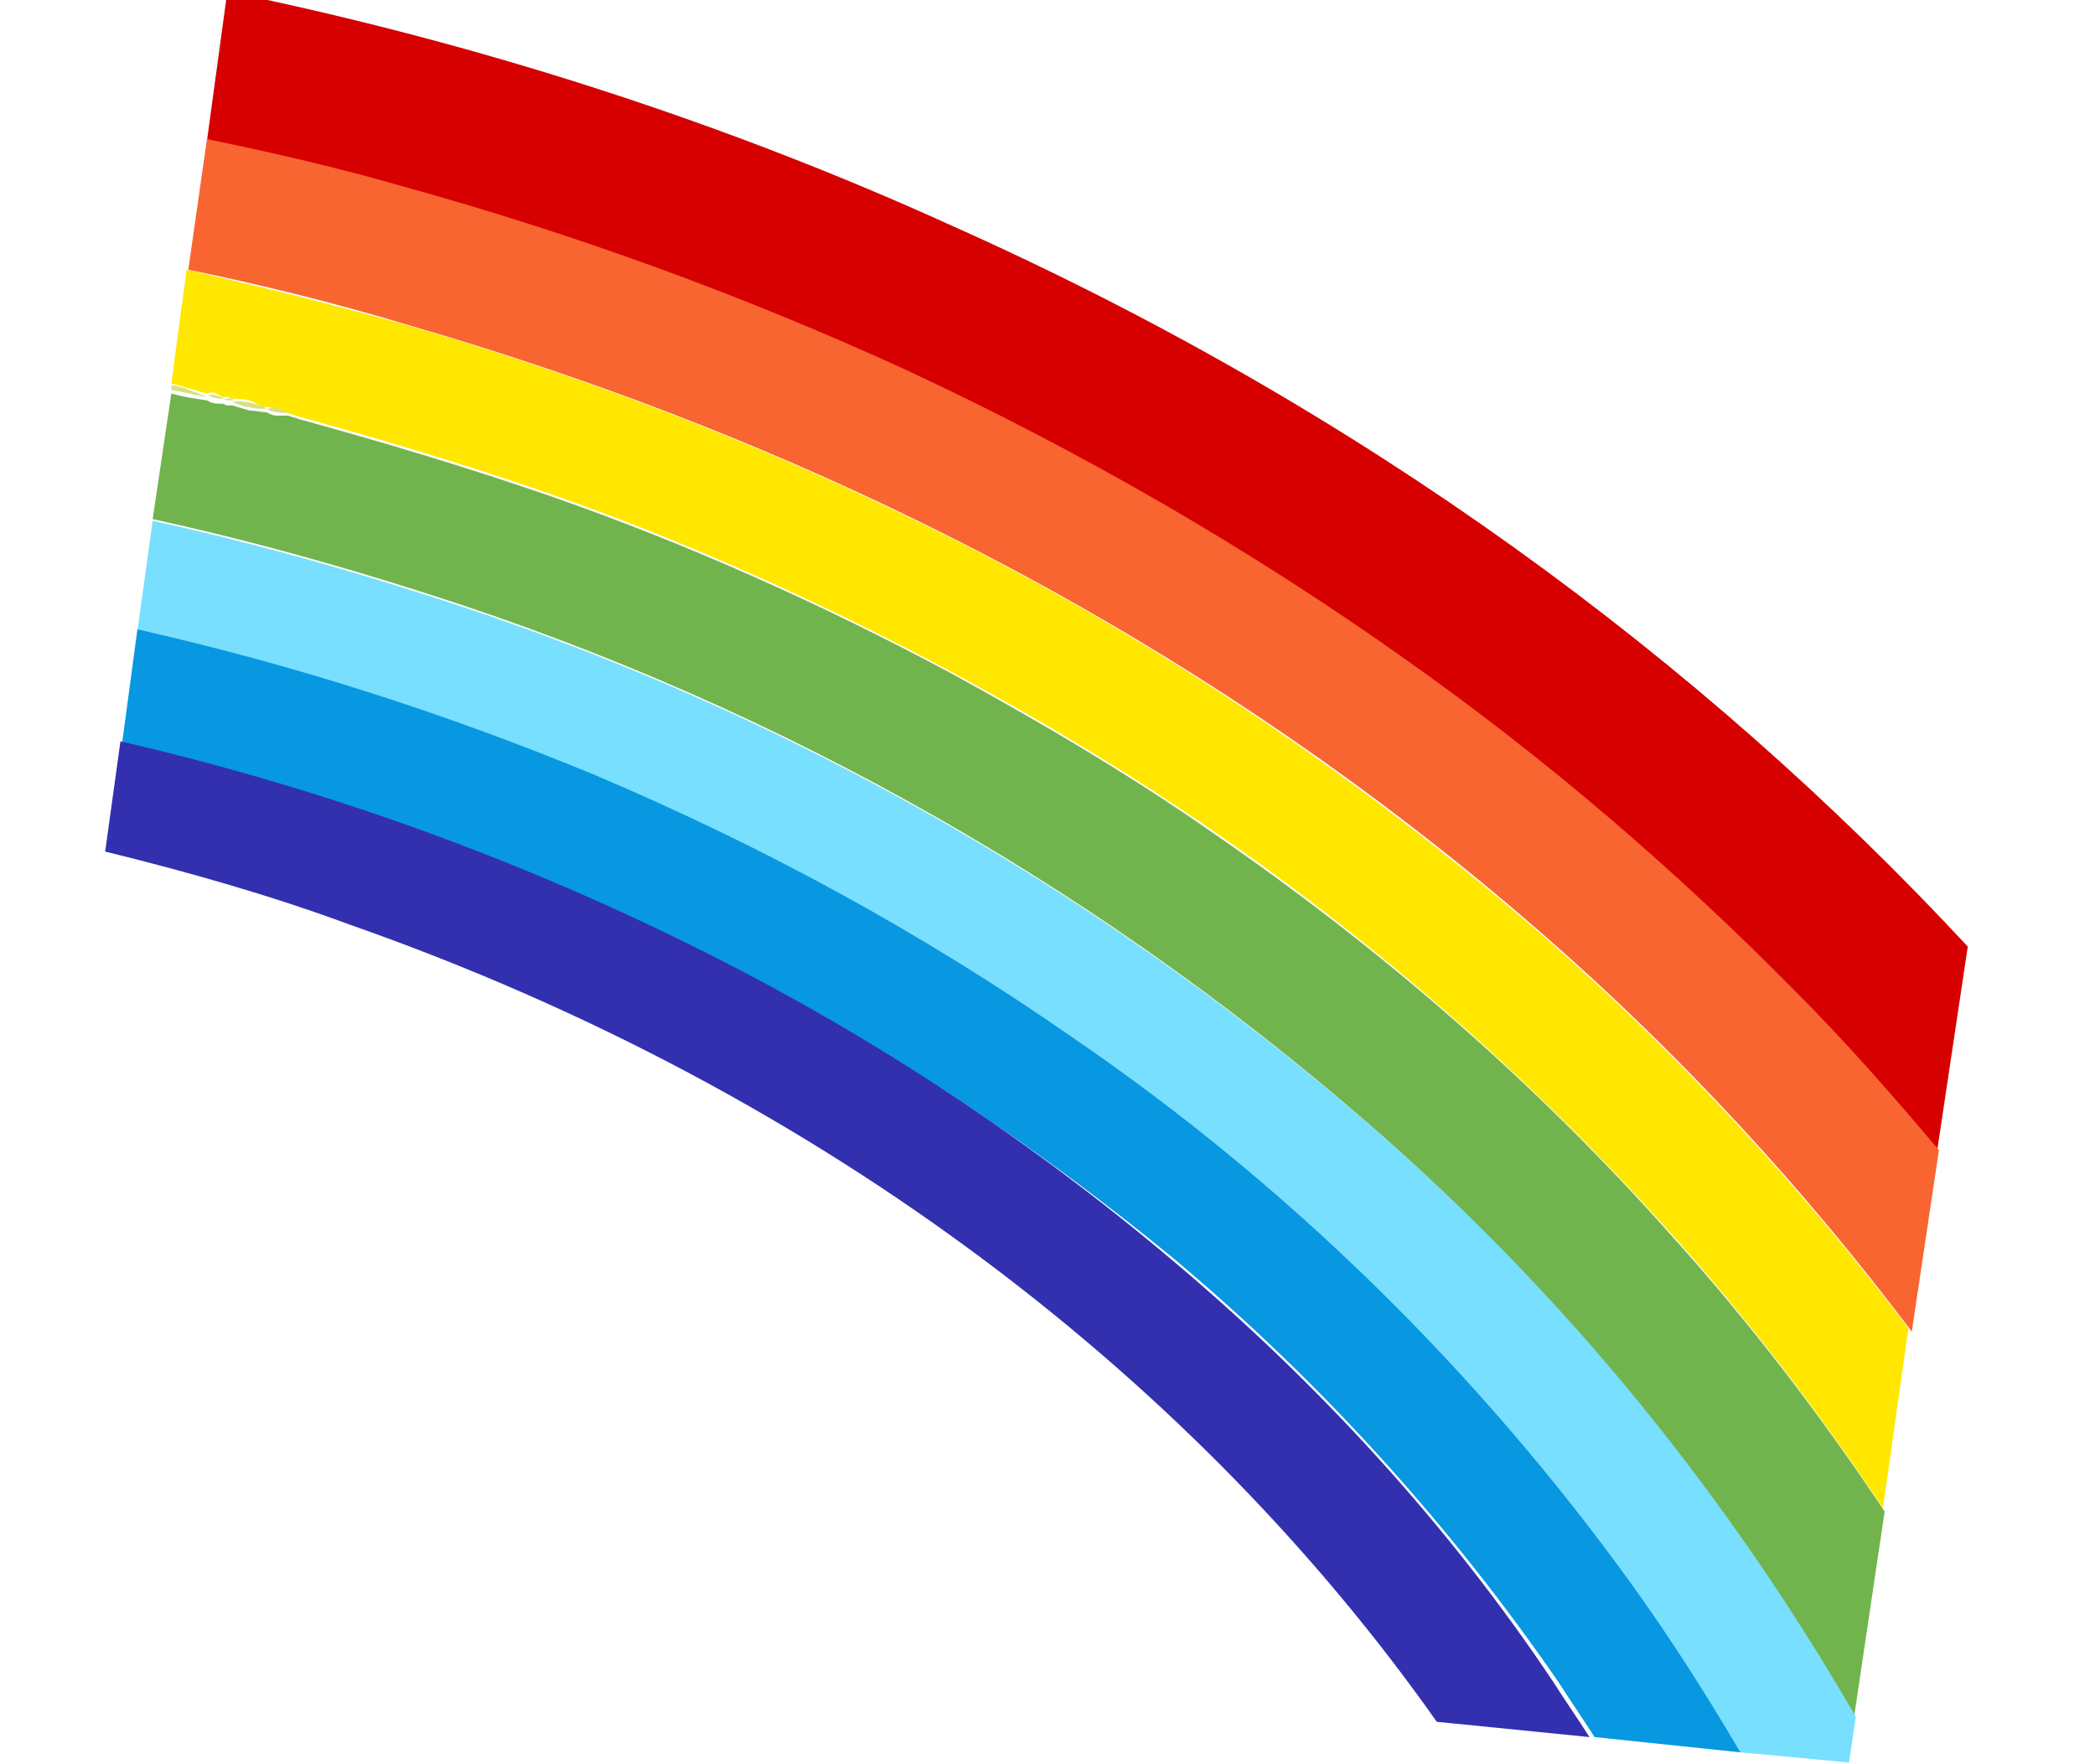 <?xml version="1.0" encoding="utf-8"?>
<!-- Generator: Adobe Illustrator 23.0.1, SVG Export Plug-In . SVG Version: 6.00 Build 0)  -->
<svg version="1.1" id="Layer_1" xmlns="http://www.w3.org/2000/svg" xmlns:xlink="http://www.w3.org/1999/xlink" x="0px" y="0px"
	 viewBox="0 0 123.5 104" style="enable-background:new 0 0 123.5 104;" xml:space="preserve">
<style type="text/css">
	.st0{fill:none;}
	.st1{fill:#D60000;}
	.st2{fill:#F86531;}
	.st3{fill:#71B44D;}
	.st4{fill:#FFE700;}
	.st5{fill:#78DFFF;}
	.st6{fill:#0798E1;}
	.st7{fill:#3230AF;}
	.st8{fill:#D7E27D;}
</style>
<title>p11</title>
<g>
	<path class="st0" d="M71.5,49.1c-5-3.5-10.3-6.6-15.7-9.5C61.2,42.5,66.5,45.6,71.5,49.1c9.9,6.8,19,14.8,27,23.7
		c4.6,5.1,8.8,10.6,12.6,16.3l0,0c-3.8-5.7-8-11.2-12.6-16.3C90.5,63.8,81.4,55.9,71.5,49.1z"/>
	<path class="st0" d="M13.2,23.5C13.2,23.5,13.1,23.5,13.2,23.5c0.1,0,0.2,0,0.3,0C13.3,23.5,13.2,23.5,13.2,23.5
		C13.1,23.5,13.1,23.5,13.2,23.5C13.2,23.5,13.2,23.5,13.2,23.5z"/>
	<path class="st0" d="M13.4,23.6c0.1,0,0.2,0,0.3,0c0,0,0,0,0,0c0.5,0,1,0,1.5,0.2c-0.5-0.2-1-0.3-1.5-0.3c0,0,0,0,0,0
		C13.6,23.7,13.5,23.7,13.4,23.6z"/>
	<path class="st0" d="M12.2,23.3C12.2,23.3,12.2,23.3,12.2,23.3c0.3-0.1,0.5,0,0.7,0.1C12.7,23.2,12.4,23.2,12.2,23.3
		c-0.7-0.3-1.4-0.5-2.1-0.7l0,0C10.8,22.8,11.5,23.1,12.2,23.3z"/>
	<path class="st0" d="M14.7,24c0.3,0.1,0.6,0.1,1,0.1c0,0,0,0,0,0C15.3,24.1,15,24.1,14.7,24z"/>
	<path class="st0" d="M16.3,24.4c0.2,0.1,0.5,0.1,0.7,0c0,0,0,0-0.1,0c-0.3-0.2-0.6-0.3-0.9-0.3c0.3,0,0.7,0.1,0.9,0.3
		C16.7,24.4,16.5,24.4,16.3,24.4z"/>
	<path class="st0" d="M69.1,74.2c-8.3-7-17.5-13-27.2-17.8C51.6,61.3,60.7,67.3,69.1,74.2c8.6,7.3,16.3,15.7,22.7,25
		c0.7,1.1,1.4,2.1,2.1,3.2l0.1,0c-0.7-1.1-1.4-2.2-2.1-3.2C85.4,89.9,77.8,81.5,69.1,74.2z"/>
	<path class="st0" d="M35.1,45.7C45,49.9,54.4,55,63.3,61.2C54.4,55,45,49.9,35.1,45.7c-8.7-3.7-17.7-6.5-27-8.6l0,0
		C17.3,39.2,26.3,42.1,35.1,45.7z"/>
	<path class="st1" d="M56.1,13.3C42.9,7.3,28.5,2.6,13.4-0.5l-1.2,8.8c3.9,0.8,7.8,1.8,11.6,2.8c10.2,2.8,20.1,6.4,29.6,10.8
		c10.4,4.8,20.2,10.5,29.5,17.1c8.1,5.8,15.8,12.3,22.8,19.4c3,3,5.8,6.2,8.5,9.4l1.8-12C100.3,38.9,80.3,24.1,56.1,13.3z"/>
	<path class="st2" d="M82.9,38.9c-9.3-6.6-19.2-12.3-29.5-17.1c-9.6-4.4-19.5-8-29.6-10.8c-3.8-1.1-7.7-2-11.6-2.8l-1.1,7.7
		c4.4,0.9,8.8,2,13.1,3.3c10.3,3,20.3,6.8,29.9,11.5c13.3,6.5,25.8,14.7,37,24.5c8,7,15.2,14.8,21.6,23.3l1.6-10.7
		c-2.7-3.2-5.5-6.4-8.5-9.4C98.7,51.2,91.1,44.7,82.9,38.9z"/>
	<path class="st3" d="M12.2,23.3C12.2,23.3,12.2,23.3,12.2,23.3C12.2,23.3,12.3,23.3,12.2,23.3C12.2,23.3,12.2,23.3,12.2,23.3z"/>
	<path class="st3" d="M71.5,49.1c-5-3.5-10.3-6.6-15.6-9.5c-7.5-4-15.3-7.5-23.3-10.3c-4.9-1.7-9.9-3.2-15-4.6
		c-0.2-0.1-0.4-0.1-0.6-0.2c-0.2,0-0.5,0-0.7,0c-0.2,0-0.4-0.1-0.6-0.2c-0.3,0-0.7-0.1-1-0.1c-0.3-0.1-0.7-0.2-1-0.3
		c-0.1,0-0.2,0-0.3,0c-0.1,0-0.2-0.1-0.3-0.1c0,0,0,0,0,0c0,0,0,0,0,0c-0.3,0-0.6,0-0.9-0.2c-0.7-0.1-1.4-0.2-2.1-0.4L9,30.6
		c5.5,1.2,10.9,2.7,16.2,4.4c21,6.7,40.4,17.8,56.9,32.5c10.8,9.7,20,21.1,27.2,33.7l1.8-12.1c-3.8-5.7-8-11.2-12.6-16.3
		C90.5,63.8,81.4,55.9,71.5,49.1z"/>
	<path class="st4" d="M91,55.2c-11.2-9.7-23.6-18-37-24.5c-9.6-4.7-19.6-8.5-29.9-11.5c-4.3-1.2-8.7-2.3-13.1-3.3l-0.9,6.7
		c0.7,0.2,1.4,0.4,2.1,0.6c0.2-0.1,0.5-0.1,0.7,0.1c0.1,0,0.1,0.1,0.2,0.1c0.1,0,0.2,0,0.3,0c0.1,0,0.2,0.1,0.2,0.1
		c0.5,0,1.1,0,1.5,0.3c0.2,0.1,0.3,0.1,0.4,0.2c0.1,0,0.2,0,0.3,0c0.3,0,0.7,0.1,0.9,0.3c0,0,0,0,0.1,0c0.2,0.1,0.4,0.1,0.6,0.2
		c5.1,1.4,10.1,2.9,15,4.6c8,2.8,15.8,6.3,23.3,10.3c5.4,2.9,10.6,6,15.7,9.5c9.9,6.8,19,14.8,27,23.7c4.6,5.1,8.8,10.6,12.6,16.3
		l1.5-10.6C106.2,70,99,62.2,91,55.2z"/>
	<path class="st5" d="M82.1,67.5C65.6,52.9,46.3,41.8,25.2,35.1c-5.3-1.7-10.7-3.2-16.2-4.4l-0.9,6.5c9.2,2.1,18.2,5,27,8.6
		C45,49.9,54.4,55,63.3,61.2C76,69.9,87.1,80.8,96.2,93.4c2.3,3.2,4.4,6.5,6.4,9.9l6.4,0.6l0.4-2.7C102.1,88.6,93,77.2,82.1,67.5z"
		/>
	<path class="st6" d="M63.3,61.2C54.4,55,45,49.9,35.1,45.7c-8.7-3.6-17.7-6.5-27-8.6l-0.9,6.7c12,2.8,23.7,7,34.8,12.6
		c9.7,4.9,18.8,10.9,27.2,17.8c8.7,7.3,16.3,15.7,22.7,25c0.7,1.1,1.4,2.1,2.1,3.2l8.6,0.9c-2-3.4-4.1-6.7-6.4-9.9
		C87.1,80.8,76,69.9,63.3,61.2z"/>
	<path class="st7" d="M69,74.2c-8.3-7-17.4-13-27.1-17.9c-11.1-5.6-22.7-9.8-34.8-12.6l-0.9,6.5c4.9,1.2,9.8,2.6,14.4,4.3
		c28.5,10,50.2,27.3,64.1,47l9,0.9c-0.7-1.1-1.4-2.1-2.1-3.2C85.4,89.9,77.7,81.5,69,74.2z"/>
	<path class="st8" d="M10.1,22.7l0,0.3c0.7,0.1,1.4,0.3,2.1,0.4c0,0,0,0,0,0C11.5,23.1,10.8,22.8,10.1,22.7z"/>
	<path class="st8" d="M13.7,23.7c0.3,0.1,0.7,0.3,1,0.3c0.3,0.1,0.6,0.1,1,0.1c0,0,0,0,0,0c0,0,0,0,0,0c-0.1-0.1-0.3-0.2-0.4-0.2
		C14.7,23.7,14.2,23.6,13.7,23.7C13.7,23.7,13.7,23.7,13.7,23.7z"/>
	<path class="st8" d="M15.7,24.1C15.7,24.1,15.7,24.1,15.7,24.1c0.2,0.1,0.4,0.2,0.6,0.2c0.2,0,0.4,0.1,0.6,0
		c-0.3-0.2-0.6-0.3-0.9-0.3C15.9,24.1,15.8,24.1,15.7,24.1C15.6,24.1,15.6,24.1,15.7,24.1C15.6,24.1,15.7,24.1,15.7,24.1z"/>
	<path class="st8" d="M12.3,23.3C12.3,23.3,12.2,23.3,12.3,23.3c0.3,0.2,0.6,0.2,0.9,0.2c0,0,0,0,0,0c0,0,0,0,0,0
		c-0.1-0.1-0.1-0.1-0.2-0.1C12.7,23.3,12.5,23.2,12.3,23.3z"/>
	<path class="st8" d="M13.2,23.5c0.1,0.1,0.2,0.1,0.3,0.1c0.1,0,0.2,0,0.3,0c0,0,0,0,0,0c-0.1-0.1-0.2-0.1-0.2-0.1
		C13.3,23.5,13.2,23.5,13.2,23.5C13.1,23.5,13.2,23.5,13.2,23.5z"/>
</g>
</svg>
